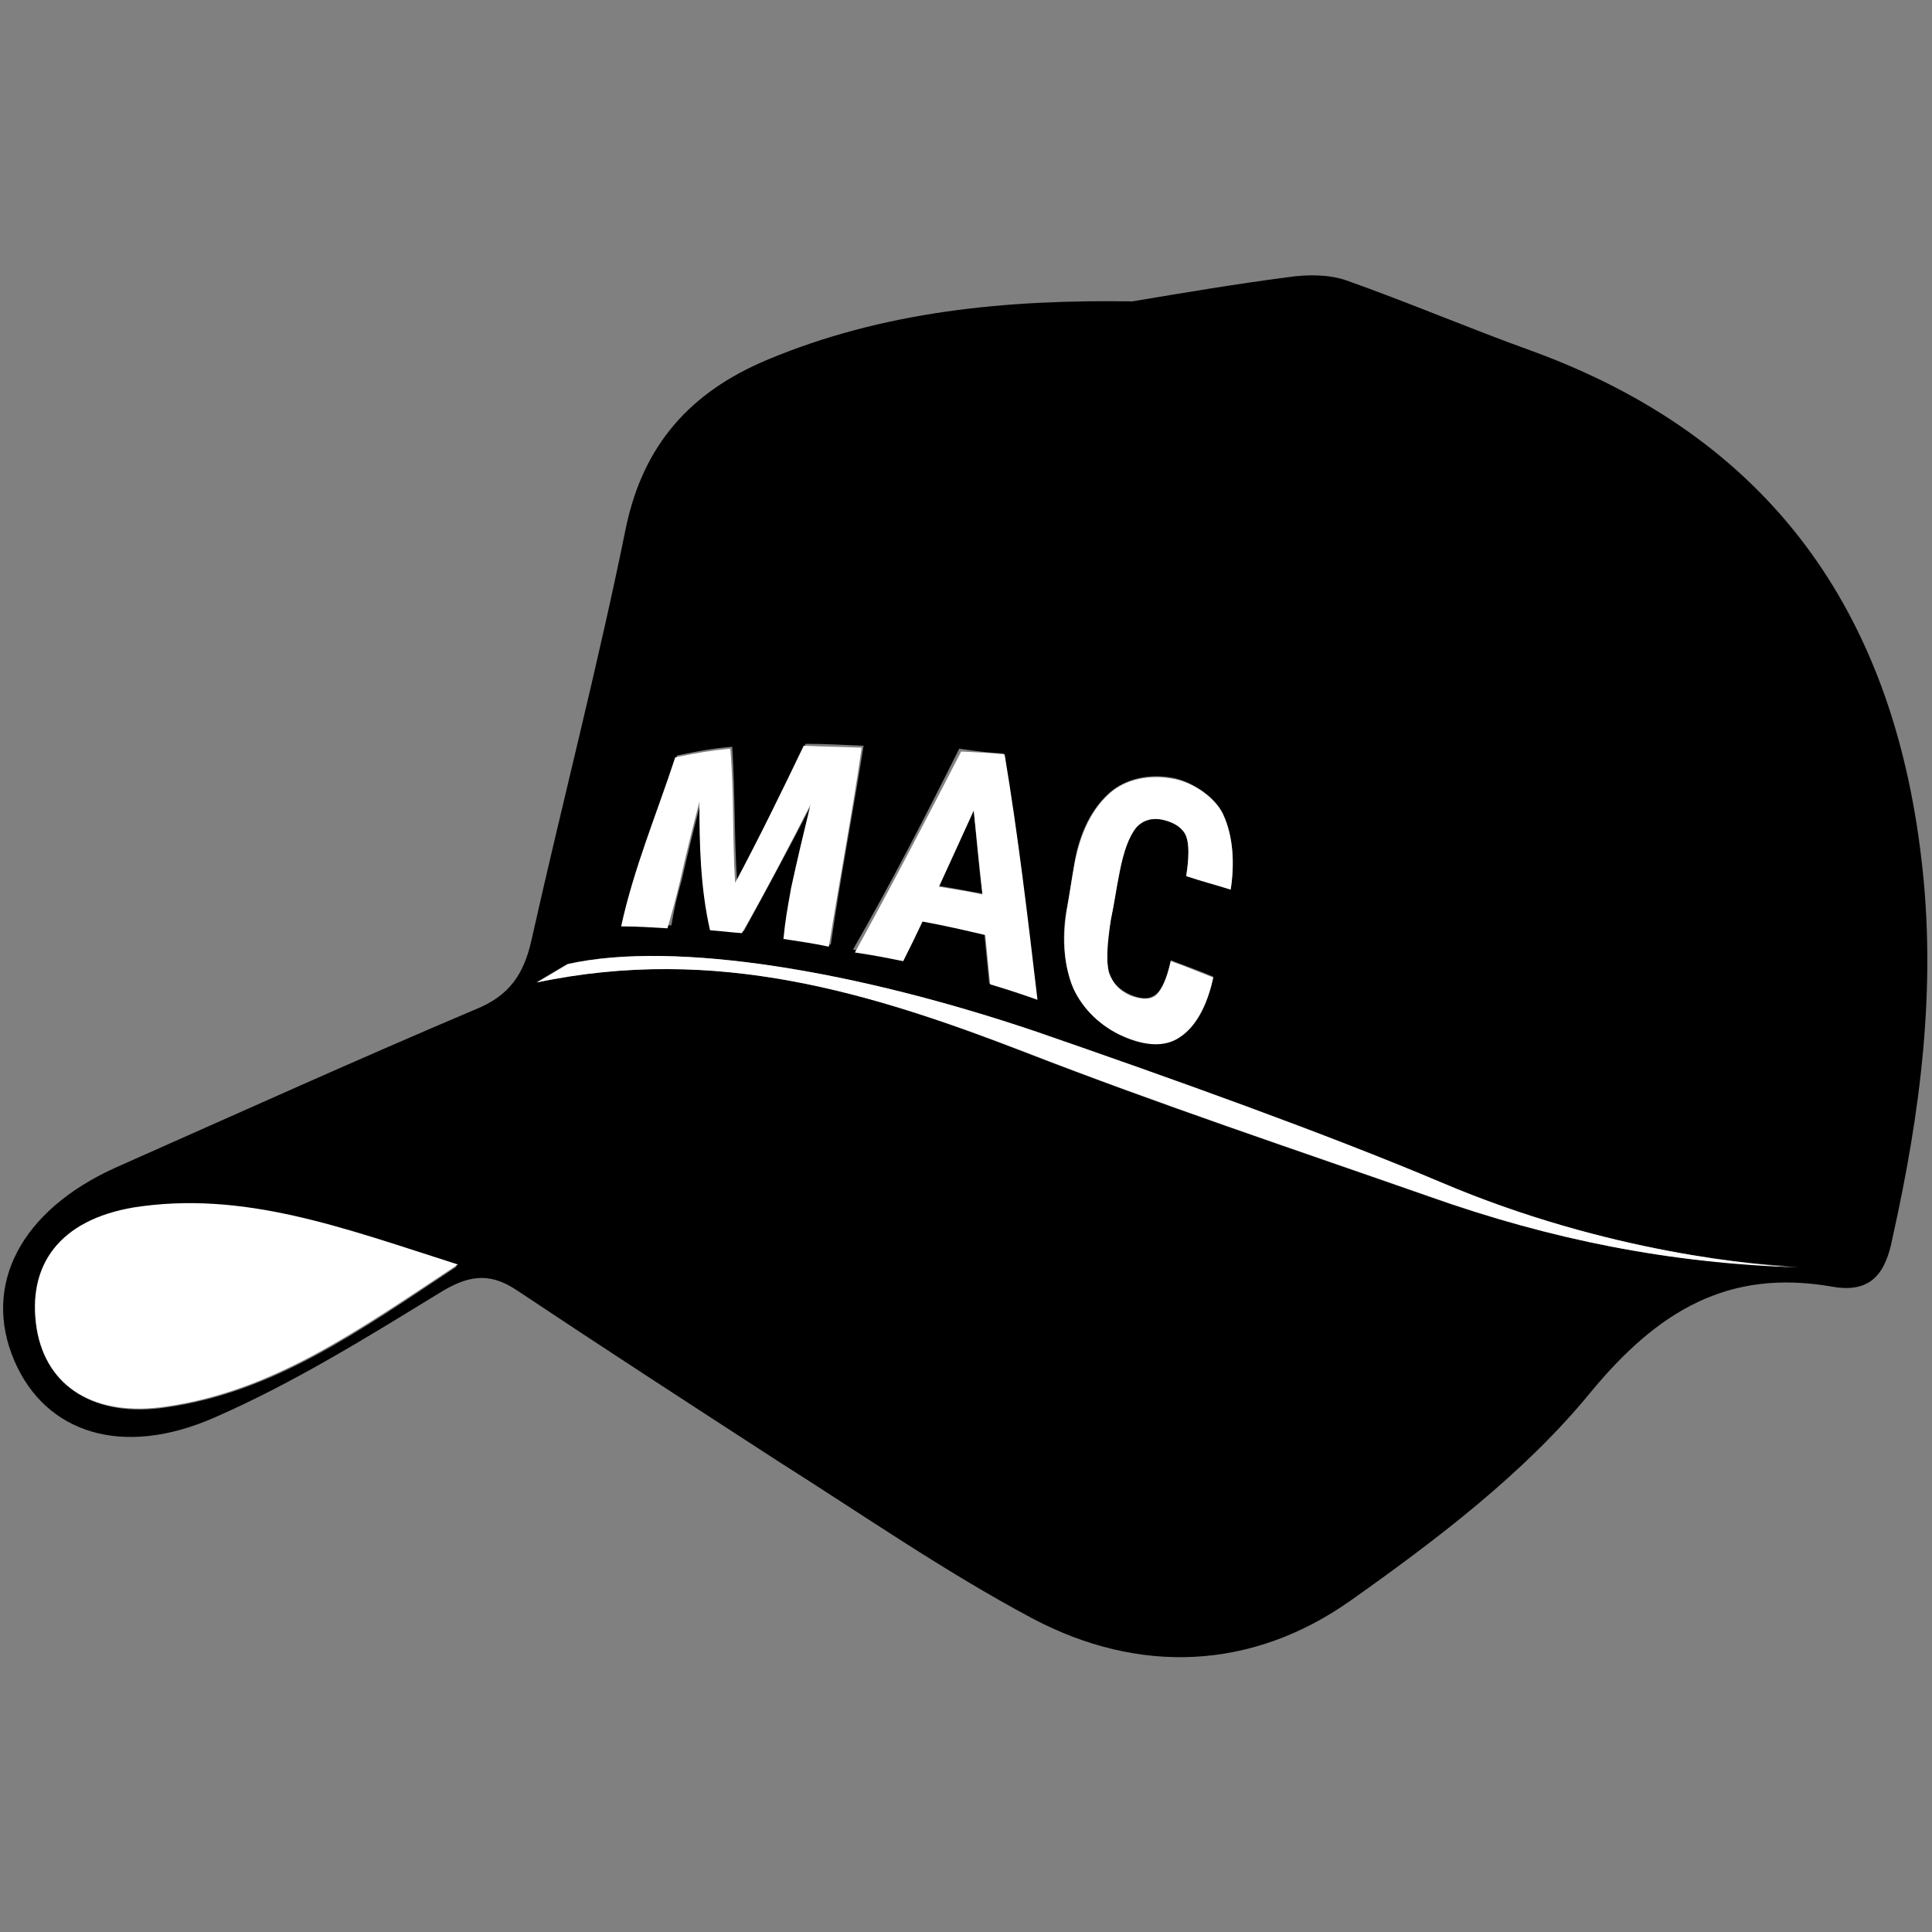<?xml version="1.0" encoding="utf-8"?>
<!-- Generator: Adobe Illustrator 25.2.1, SVG Export Plug-In . SVG Version: 6.00 Build 0)  -->
<svg version="1.1" id="Layer_1" xmlns="http://www.w3.org/2000/svg" xmlns:xlink="http://www.w3.org/1999/xlink" x="0px" y="0px"
	 viewBox="0 0 200 200" style="enable-background:new 0 0 200 200;" xml:space="preserve">
<rect x="0" y="0" width="200" height="200" fill="#808080" stroke="none"/>
<style type="text/css">
	.st0{fill:#FFFFFF;}
</style>
<g>
	<g>
		<path d="M100.8,83.9c-1.2,2.6-2.4,5.3-3.6,7.8c1.8,0.3,2.7,0.5,4.5,0.8C101.3,89.7,101.1,86.8,100.8,83.9z"/>
		<path d="M198.9,88.9c-3-25.6-15.7-43.6-40.4-52.6c-6.4-2.3-12.7-5-19.2-7.3c-1.8-0.6-4-0.6-6-0.3c-5.4,0.7-10.7,1.6-16.1,2.5
			c-13-0.2-25.8,1-37.9,6.1c-7.8,3.3-12.7,8.7-14.5,17.3c-2.9,14.3-6.6,28.5-9.8,42.8c-0.8,3.5-2.3,5.7-5.8,7.1
			c-12.5,5.3-24.9,10.9-37.3,16.4c-9.7,4.4-13.8,12.1-10.4,20c3.2,7.4,11.1,10.1,20.8,5.8c8-3.5,15.6-8.2,23.1-12.8
			c2.9-1.8,5.1-2.3,8-0.4c9,6,18.1,11.9,27.2,17.8c8.7,5.5,17.2,11.4,26.2,16.2c11.1,5.9,22.8,5.4,33-1.8c8.9-6.3,18-13.2,24.8-21.5
			c7-8.5,14.3-12.9,25.1-11c4,0.7,5.5-1.4,6.2-5C198.8,115.2,200.5,102.2,198.9,88.9z M17.2,145.7c-7.3,1.1-12.4-2.1-13.4-8.1
			c-1.1-6.6,2.4-11.3,10-12.5c11.3-1.9,21.6,2.1,33.5,6C37.2,137.8,28.4,144.1,17.2,145.7z M110.5,93.7c0.3-1.7,0.4-2.5,0.7-4.2
			c0.4-2.7,1.5-5.5,3.6-7.4c1.8-1.6,4.3-2,6.5-1.6c1.9,0.3,4.4,1.9,5.3,3.7c1.1,2.4,1.2,5.3,0.8,7.8c-1.8-0.6-2.7-0.9-4.6-1.4
			c0.3-1.9,0.3-3.3,0-4.1c-0.3-0.8-1.1-1.4-2.3-1.7c-1.2-0.3-2.2,0-2.9,0.8c-0.7,0.8-1.2,2.4-1.7,4.6c-0.4,1.9-0.5,2.9-0.9,4.9
			c-0.5,2.5-0.5,4.4-0.2,5.5c0.3,1.1,1.1,1.9,2.3,2.4c1.2,0.5,2,0.4,2.6-0.1c0.6-0.5,1.1-1.7,1.5-3.5c1.8,0.7,2.7,1,4.4,1.7
			c-0.5,2.3-1.5,4.9-3.5,6.2c-1.5,1-3.5,0.9-5.8-0.1c-2.3-1-4.2-2.8-5.2-5.1C110,99.6,109.9,96.5,110.5,93.7z M103.9,78
			c1.5,8.4,2.4,16.9,3.4,25.4c-1.9-0.7-2.9-1-4.9-1.6c-0.2-2-0.3-3-0.5-5.1c-2.2-0.5-4.3-1-6.5-1.4c-0.8,1.7-1.2,2.5-2,4.1
			c-2-0.5-3.1-0.7-5.1-1.1c3.9-6.8,7.5-13.8,11-20.8C101.3,77.8,102.2,77.9,103.9,78z M70.1,78.2c2.5-0.5,3.5-0.7,5.7-0.9
			c0.3,4.7,0.2,9.3,0.5,13.9c2.5-4.7,4.8-9.4,7.1-14.2c2.2,0,3.5,0.1,6,0.2c-1.1,6.9-2.4,13.7-3.4,20.6c-1.9-0.3-2.8-0.5-4.7-0.8
			c0.3-2,0.4-3,0.8-5.3c0.7-2.9,1.4-5.8,2-8.6c-2.3,4.5-4.7,8.9-7.1,13.3c-1.3-0.2-2-0.2-3.3-0.3c-1-4.3-1.1-8.8-1.1-13.3
			c-0.7,2.7-1.4,5.5-2,8.2c-0.6,2.1-0.8,3.1-1.1,4.8c-1.9-0.1-2.9-0.2-4.8-0.2C65.8,89.8,68.1,84.1,70.1,78.2z M148,123.9
			c-14-4.9-28.1-9.6-42-15c-15.9-6.2-31.9-11.1-50.5-7.2l3.2-1.9c11.2-2.5,30.3,0.8,48.5,7c13.9,4.8,30.1,10.6,41.9,15.6
			c17.4,7.4,33.2,8.6,37,8.7C172.8,130.8,160.5,128.3,148,123.9z"/>
	</g>
	<g>
		<path class="st0" d="M93.5,99.5c0.8-1.6,1.2-2.4,2-4.1c2.2,0.4,4.4,0.9,6.5,1.4c0.2,2,0.3,3.1,0.5,5.1c2,0.6,2.9,0.9,4.9,1.6
			c-1-8.5-2-17-3.4-25.4c-1.8-0.2-2.7-0.2-4.5-0.3c-3.6,7-7.2,13.9-11,20.8C90.5,98.9,91.5,99.1,93.5,99.5z M100.8,83.9
			c0.3,2.9,0.6,5.8,0.9,8.7c-1.8-0.4-2.7-0.5-4.5-0.8C98.4,89.2,99.6,86.5,100.8,83.9z"/>
		<path class="st0" d="M116.3,107.3c2.3,1,4.3,1.1,5.8,0.1c2-1.3,3-3.9,3.5-6.2c-1.8-0.7-2.7-1.1-4.4-1.7c-0.4,1.8-0.9,2.9-1.5,3.5
			c-0.6,0.5-1.4,0.5-2.6,0.1c-1.2-0.5-1.9-1.3-2.3-2.4c-0.3-1.1-0.2-2.9,0.2-5.5c0.4-1.9,0.5-2.9,0.9-4.9c0.4-2.2,1-3.7,1.7-4.6
			c0.7-0.8,1.7-1.1,2.9-0.8c1.2,0.3,2,0.9,2.3,1.7c0.3,0.8,0.3,2.2,0,4.1c1.8,0.6,2.7,0.8,4.6,1.4c0.4-2.6,0.3-5.5-0.8-7.8
			c-0.9-1.9-3.3-3.4-5.3-3.7c-2.2-0.4-4.8,0-6.5,1.6c-2.1,1.9-3.1,4.7-3.6,7.4c-0.3,1.7-0.4,2.5-0.7,4.2c-0.5,2.8-0.5,5.9,0.6,8.5
			C112.1,104.5,114,106.3,116.3,107.3z"/>
		<path class="st0" d="M70.4,91.2c0.6-2.7,1.3-5.5,2-8.2c0,4.4,0.1,8.9,1.1,13.3c1.3,0.1,2,0.2,3.3,0.3c2.5-4.4,4.8-8.8,7.1-13.3
			c-0.7,2.9-1.4,5.8-2,8.6c-0.4,2.2-0.6,3.3-0.8,5.3c1.9,0.3,2.8,0.4,4.7,0.8c1.1-6.9,2.4-13.7,3.4-20.6c-2.5-0.1-3.8-0.1-6-0.2
			c-2.3,4.8-4.6,9.5-7.1,14.2c-0.3-4.7-0.1-9.3-0.5-13.9c-2.1,0.2-3.2,0.4-5.7,0.9c-1.9,5.8-4.3,11.5-5.6,17.5
			c1.9,0,2.9,0.1,4.8,0.2C69.6,94.3,69.9,93.3,70.4,91.2z"/>
		<path class="st0" d="M13.8,125c-7.6,1.3-11,5.9-10,12.5c1,6.1,6,9.2,13.4,8.1c11.1-1.6,19.9-7.9,30.2-14.7
			C35.5,127.1,25.2,123.2,13.8,125z"/>
		<path class="st0" d="M149.2,122.4c-11.8-5-28-10.8-41.9-15.6c-18.3-6.2-37.3-9.5-48.5-7l-3.2,1.9c18.6-3.9,34.6,1.1,50.5,7.2
			c13.9,5.4,28,10.1,42,15c12.4,4.4,24.8,6.9,38.1,7.3C182.3,131,166.6,129.8,149.2,122.4z"/>
	</g>
</g>
</svg>
